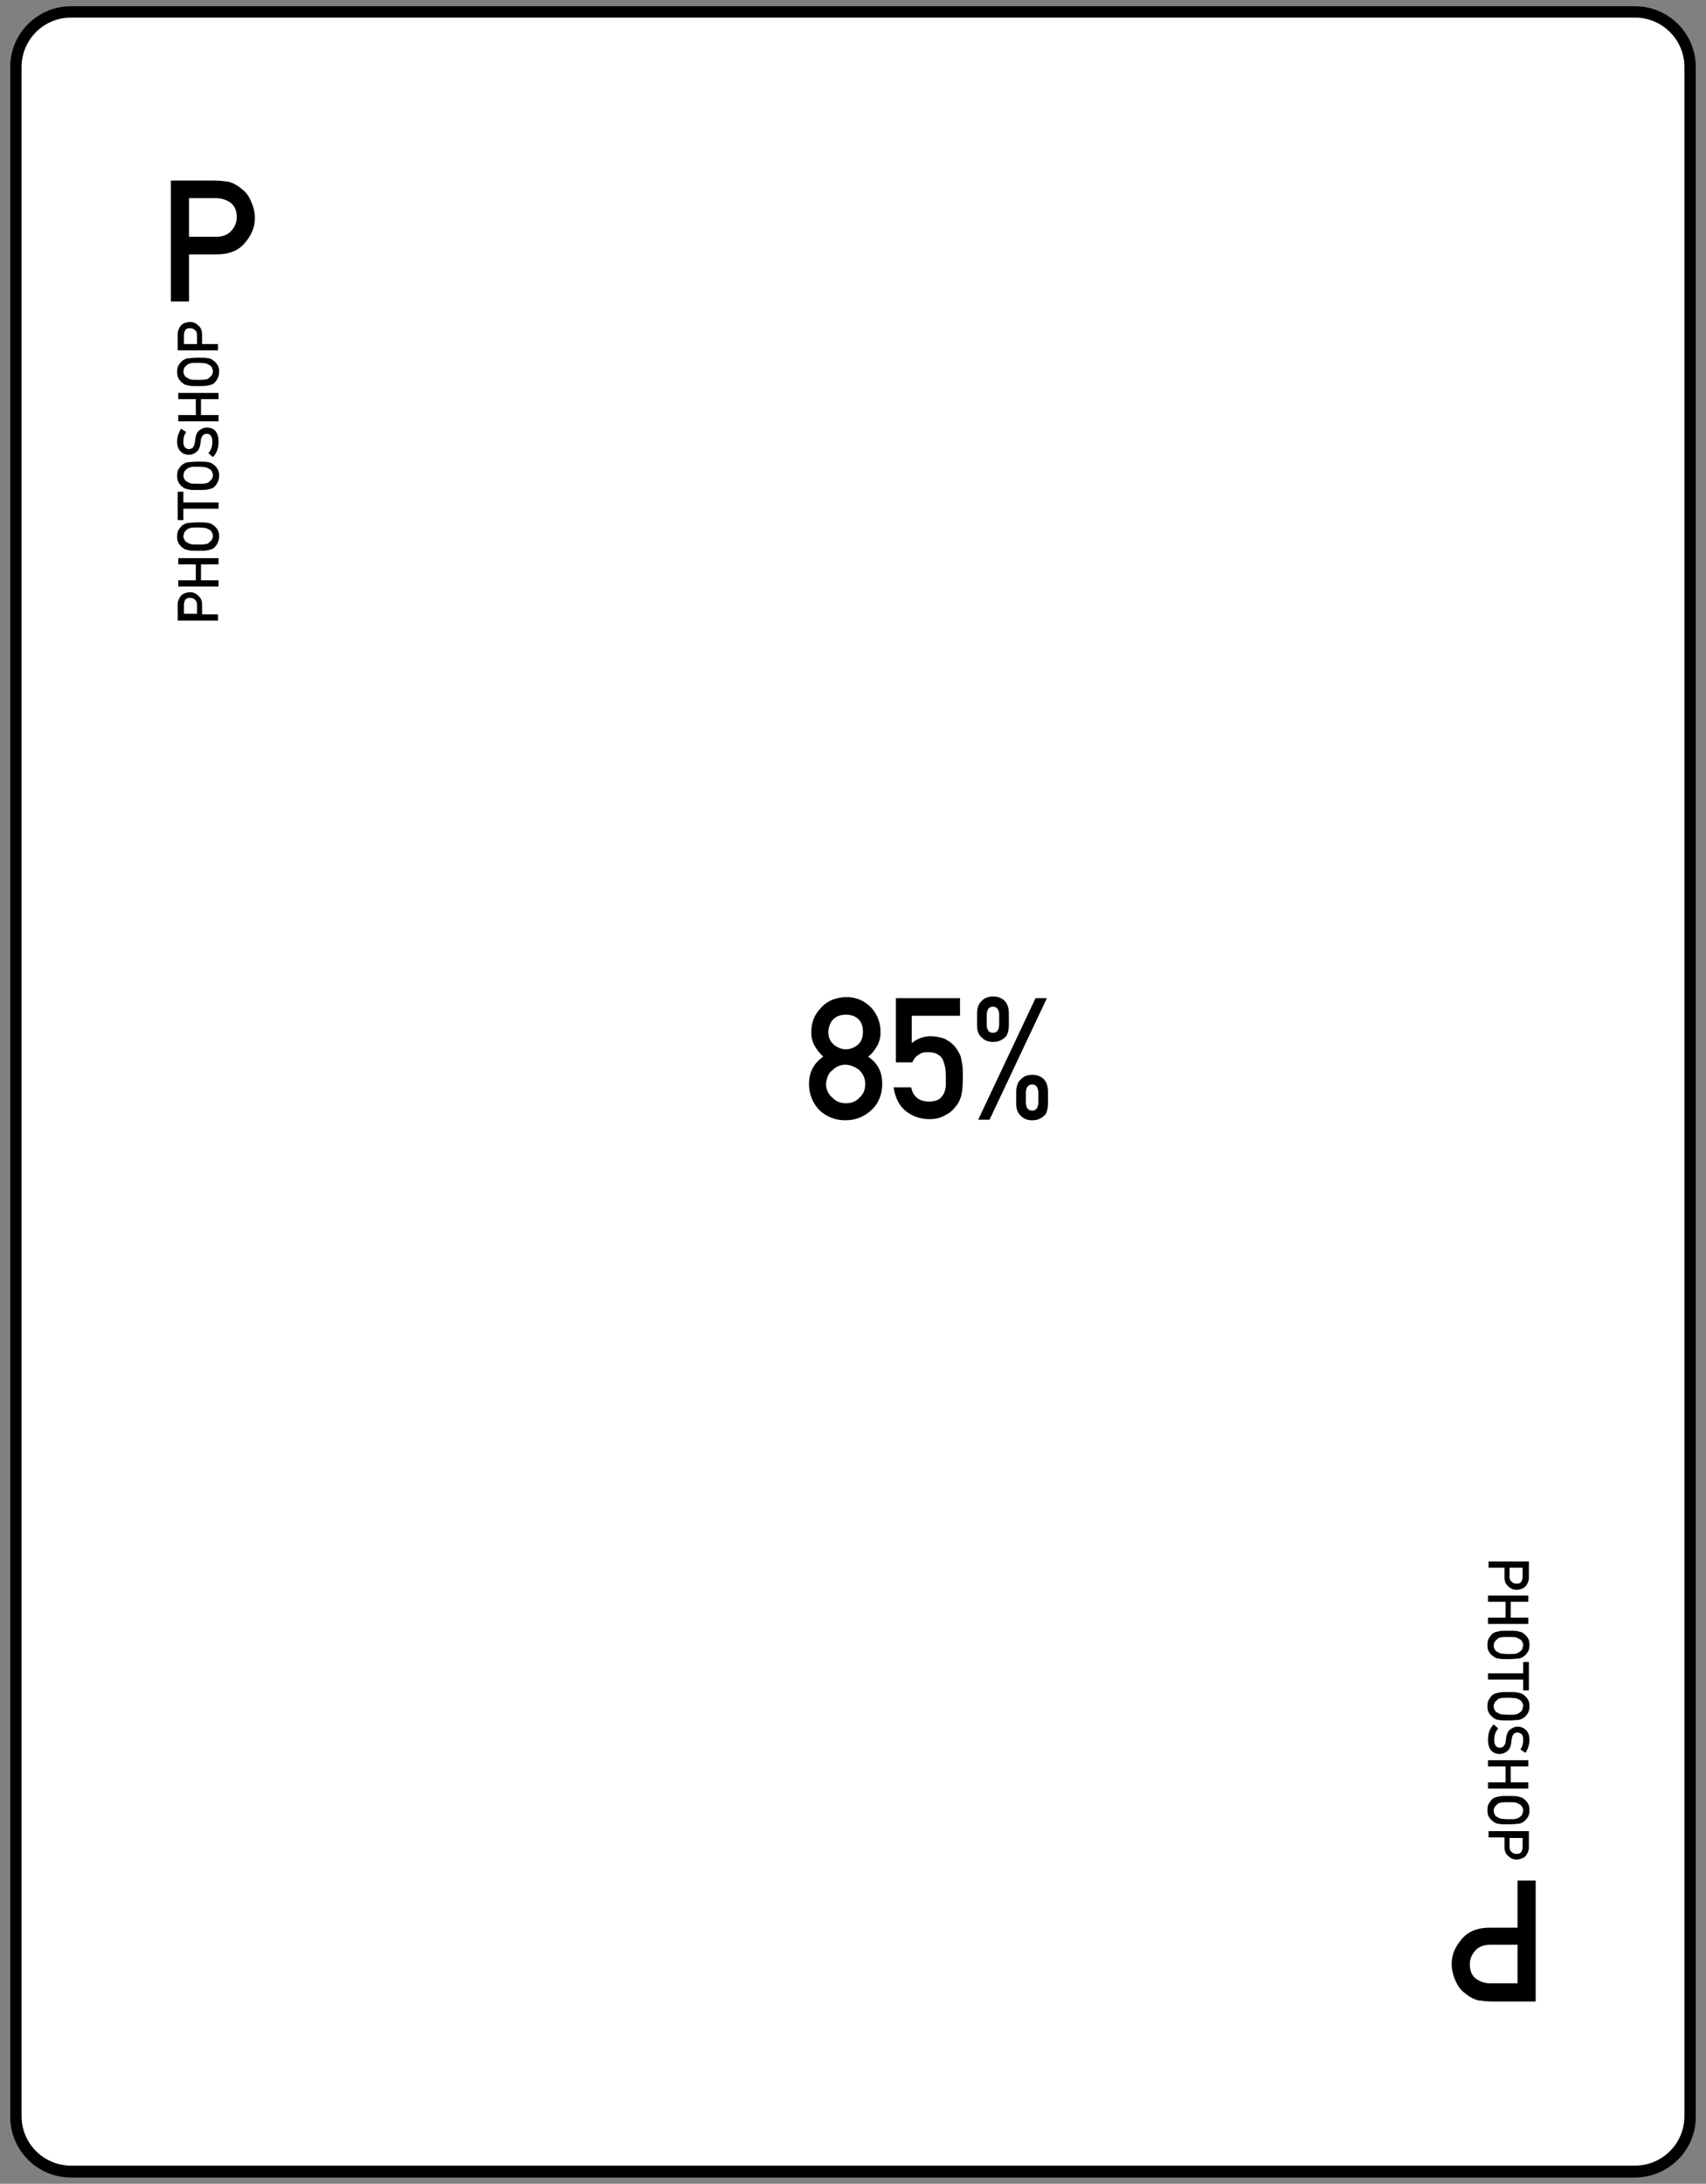 <?xml version="1.0" encoding="utf-8"?>
<!-- Generator: Adobe Illustrator 22.0.1, SVG Export Plug-In . SVG Version: 6.00 Build 0)  -->
<svg version="1.1" id="Layer_1" xmlns="http://www.w3.org/2000/svg" xmlns:xlink="http://www.w3.org/1999/xlink" x="0px" y="0px"
	 viewBox="0 0 300.5 384.6" style="enable-background:new 0 0 300.5 384.6;" xml:space="preserve">
<rect x="0" y="0" width="300.5" height="384.6" fill="#808080" stroke="none"/>
<style type="text/css">
	.st0{fill:#FFFFFF;}
</style>
<g>
	<g>
		<path class="st0" d="M288,382.5H12.5c-5.3,0-9.7-4.4-9.7-9.7V11.8c0-5.3,4.4-9.7,9.7-9.7H288c5.3,0,9.7,4.4,9.7,9.7v360.9
			C297.8,378.1,293.4,382.5,288,382.5z"/>
		<path d="M288,383.5H12.5c-5.9,0-10.7-4.8-10.7-10.7V11.8c0-5.9,4.8-10.7,10.7-10.7H288c5.9,0,10.7,4.8,10.7,10.7v360.9
			C298.8,378.6,293.9,383.5,288,383.5z M12.5,3.1c-4.8,0-8.7,3.9-8.7,8.7v360.9c0,4.8,3.9,8.7,8.7,8.7H288c4.8,0,8.7-3.9,8.7-8.7
			V11.8c0-4.8-3.9-8.7-8.7-8.7H12.5z"/>
	</g>
	<g>
		<path d="M30.1,31.8h7.7c0.8,0,1.7,0.1,2.4,0.2c0.8,0.2,1.6,0.6,2.4,1.3c0.7,0.5,1.2,1.2,1.6,2.1c0.4,0.9,0.7,1.9,0.7,3
			c0,1.6-0.6,3-1.7,4.3c-1.1,1.4-2.8,2.1-5,2.1h-4.9v8.3h-3.2V31.8z M33.3,41.7h4.8c1.2,0,2.1-0.4,2.7-1.1c0.6-0.7,0.9-1.5,0.9-2.3
			c0-0.7-0.1-1.3-0.4-1.8c-0.2-0.4-0.6-0.8-1-1c-0.7-0.4-1.4-0.6-2.3-0.6h-4.7V41.7z"/>
	</g>
	<g>
		<path d="M31.3,109.2v-2.6c0-0.3,0-0.6,0.1-0.8c0.1-0.3,0.2-0.5,0.4-0.8c0.2-0.2,0.4-0.4,0.7-0.5c0.3-0.1,0.6-0.2,1-0.2
			c0.5,0,1,0.2,1.4,0.6c0.5,0.4,0.7,0.9,0.7,1.7v1.6h2.8v1.1H31.3z M34.7,108.1v-1.6c0-0.4-0.1-0.7-0.4-0.9
			c-0.2-0.2-0.5-0.3-0.8-0.3c-0.2,0-0.4,0-0.6,0.1c-0.1,0.1-0.3,0.2-0.3,0.3c-0.1,0.2-0.2,0.5-0.2,0.8v1.6H34.7z"/>
		<path d="M35.4,99.4v2.8h3.1v1.1h-7.1v-1.1h3.1v-2.8h-3.1v-1.1h7.1v1.1H35.4z"/>
		<path d="M34.9,97c-0.8,0-1.4,0-1.7-0.1c-0.3-0.1-0.5-0.1-0.7-0.2c-0.3-0.2-0.6-0.4-0.9-0.8c-0.3-0.4-0.4-0.8-0.4-1.4
			c0-0.6,0.1-1,0.4-1.4c0.3-0.4,0.5-0.6,0.9-0.8c0.2-0.1,0.4-0.2,0.7-0.2c0.3,0,0.8-0.1,1.7-0.1c0.8,0,1.4,0,1.7,0.1
			c0.3,0,0.5,0.1,0.7,0.2c0.3,0.2,0.6,0.4,0.9,0.8c0.3,0.4,0.4,0.8,0.4,1.4c0,0.6-0.2,1-0.4,1.4c-0.3,0.4-0.5,0.7-0.9,0.8
			c-0.1,0.1-0.2,0.1-0.3,0.1c-0.1,0-0.2,0.1-0.4,0.1C36.3,97,35.7,97,34.9,97z M34.9,95.9c0.7,0,1.2,0,1.4-0.1
			c0.2,0,0.4-0.1,0.6-0.3c0.1-0.1,0.3-0.3,0.4-0.4c0.1-0.2,0.2-0.4,0.2-0.7c0-0.3-0.1-0.5-0.2-0.7c-0.1-0.2-0.2-0.3-0.4-0.4
			c-0.2-0.1-0.4-0.2-0.6-0.3c-0.2,0-0.7-0.1-1.4-0.1c-0.7,0-1.2,0-1.4,0.1c-0.2,0.1-0.4,0.1-0.6,0.3c-0.1,0.1-0.3,0.3-0.4,0.4
			c-0.1,0.2-0.1,0.4-0.2,0.7c0,0.3,0.1,0.5,0.2,0.7c0.1,0.2,0.2,0.3,0.4,0.4c0.2,0.1,0.3,0.2,0.6,0.3C33.7,95.9,34.2,95.9,34.9,95.9
			z"/>
		<path d="M32.3,89.7v1.9h-1v-5h1v1.9h6.2v1.1H32.3z"/>
		<path d="M34.9,86.3c-0.8,0-1.4,0-1.7-0.1c-0.3-0.1-0.5-0.1-0.7-0.2c-0.3-0.2-0.6-0.4-0.9-0.8c-0.3-0.4-0.4-0.8-0.4-1.4
			c0-0.6,0.1-1,0.4-1.4c0.3-0.4,0.5-0.6,0.9-0.8c0.2-0.1,0.4-0.2,0.7-0.2c0.3,0,0.8-0.1,1.7-0.1c0.8,0,1.4,0,1.7,0.1
			c0.3,0,0.5,0.1,0.7,0.2c0.3,0.2,0.6,0.4,0.9,0.8c0.3,0.4,0.4,0.8,0.4,1.4c0,0.6-0.2,1-0.4,1.4c-0.3,0.4-0.5,0.7-0.9,0.8
			c-0.1,0.1-0.2,0.1-0.3,0.1c-0.1,0-0.2,0.1-0.4,0.1C36.3,86.3,35.7,86.3,34.9,86.3z M34.9,85.2c0.7,0,1.2,0,1.4-0.1
			c0.2,0,0.4-0.1,0.6-0.3c0.1-0.1,0.3-0.3,0.4-0.4c0.1-0.2,0.2-0.4,0.2-0.7c0-0.3-0.1-0.5-0.2-0.7c-0.1-0.2-0.2-0.3-0.4-0.4
			c-0.2-0.1-0.4-0.2-0.6-0.3c-0.2,0-0.7-0.1-1.4-0.1c-0.7,0-1.2,0-1.4,0.1c-0.2,0.1-0.4,0.1-0.6,0.3c-0.1,0.1-0.3,0.3-0.4,0.4
			c-0.1,0.2-0.1,0.4-0.2,0.7c0,0.3,0.1,0.5,0.2,0.7c0.1,0.2,0.2,0.3,0.4,0.4c0.2,0.1,0.3,0.2,0.6,0.3C33.7,85.2,34.2,85.2,34.9,85.2
			z"/>
		<path d="M37.4,77.8c0-0.9-0.3-1.4-1-1.4c-0.5,0-0.8,0.3-1,0.9c0,0.3-0.1,0.6-0.1,0.9c-0.1,0.6-0.3,1.1-0.7,1.4
			c-0.4,0.3-0.8,0.5-1.3,0.5c-0.6,0-1.1-0.2-1.5-0.6c-0.4-0.4-0.6-1-0.6-1.7c0-0.9,0.3-1.7,0.7-2.3l0.9,0.6
			c-0.4,0.5-0.5,1.1-0.5,1.8c0,0.3,0.1,0.6,0.2,0.8c0.2,0.2,0.4,0.4,0.8,0.4c0.2,0,0.4-0.1,0.6-0.2c0.2-0.2,0.3-0.4,0.4-0.8
			c0-0.2,0.1-0.5,0.1-0.8c0.1-0.7,0.3-1.2,0.7-1.5c0.4-0.3,0.8-0.5,1.3-0.5c1.4,0,2.1,0.9,2.1,2.5c0,1.1-0.3,2-1,2.7l-0.8-0.7
			C37.2,79.3,37.4,78.6,37.4,77.8z"/>
		<path d="M35.4,70.3v2.8h3.1v1.1h-7.1v-1.1h3.1v-2.8h-3.1v-1.1h7.1v1.1H35.4z"/>
		<path d="M34.9,68c-0.8,0-1.4,0-1.7-0.1c-0.3-0.1-0.5-0.1-0.7-0.2c-0.3-0.2-0.6-0.4-0.9-0.8c-0.3-0.4-0.4-0.8-0.4-1.4
			c0-0.6,0.1-1,0.4-1.4c0.3-0.4,0.5-0.6,0.9-0.8c0.2-0.1,0.4-0.2,0.7-0.2c0.3,0,0.8-0.1,1.7-0.1c0.8,0,1.4,0,1.7,0.1
			c0.3,0,0.5,0.1,0.7,0.2c0.3,0.2,0.6,0.4,0.9,0.8c0.3,0.4,0.4,0.8,0.4,1.4c0,0.6-0.2,1-0.4,1.4c-0.3,0.4-0.5,0.7-0.9,0.8
			c-0.1,0.1-0.2,0.1-0.3,0.1c-0.1,0-0.2,0.1-0.4,0.1C36.3,68,35.7,68,34.9,68z M34.9,66.9c0.7,0,1.2,0,1.4-0.1
			c0.2,0,0.4-0.1,0.6-0.3c0.1-0.1,0.3-0.3,0.4-0.4c0.1-0.2,0.2-0.4,0.2-0.7c0-0.3-0.1-0.5-0.2-0.7c-0.1-0.2-0.2-0.3-0.4-0.4
			c-0.2-0.1-0.4-0.2-0.6-0.3c-0.2,0-0.7-0.1-1.4-0.1c-0.7,0-1.2,0-1.4,0.1c-0.2,0.1-0.4,0.1-0.6,0.3c-0.1,0.1-0.3,0.3-0.4,0.4
			c-0.1,0.2-0.1,0.4-0.2,0.7c0,0.3,0.1,0.5,0.2,0.7c0.1,0.2,0.2,0.3,0.4,0.4c0.2,0.1,0.3,0.2,0.6,0.3C33.7,66.9,34.2,66.9,34.9,66.9
			z"/>
		<path d="M31.3,61.6v-2.6c0-0.3,0-0.6,0.1-0.8c0.1-0.3,0.2-0.5,0.4-0.8c0.2-0.2,0.4-0.4,0.7-0.5c0.3-0.1,0.6-0.2,1-0.2
			c0.5,0,1,0.2,1.4,0.6c0.5,0.4,0.7,0.9,0.7,1.7v1.6h2.8v1.1H31.3z M34.7,60.6V59c0-0.4-0.1-0.7-0.4-0.9c-0.2-0.2-0.5-0.3-0.8-0.3
			c-0.2,0-0.4,0-0.6,0.1c-0.1,0.1-0.3,0.2-0.3,0.3c-0.1,0.2-0.2,0.5-0.2,0.8v1.6H34.7z"/>
	</g>
	<g>
		<path d="M270.5,352.5h-7.7c-0.8,0-1.7-0.1-2.4-0.2c-0.8-0.2-1.6-0.6-2.4-1.3c-0.7-0.5-1.2-1.2-1.6-2.1c-0.4-0.9-0.7-1.9-0.7-3
			c0-1.6,0.6-3,1.7-4.3c1.1-1.4,2.8-2.1,5-2.1h4.9v-8.3h3.2V352.5z M267.3,342.5h-4.8c-1.2,0-2.1,0.4-2.7,1.1
			c-0.6,0.7-0.9,1.5-0.9,2.3c0,0.7,0.1,1.3,0.4,1.8c0.2,0.4,0.6,0.8,1,1c0.7,0.4,1.4,0.6,2.3,0.6h4.7V342.5z"/>
	</g>
	<g>
		<path d="M269.3,275.1v2.6c0,0.3,0,0.6-0.1,0.8c-0.1,0.3-0.2,0.5-0.4,0.8c-0.2,0.2-0.4,0.4-0.7,0.5c-0.3,0.1-0.6,0.2-1,0.2
			c-0.5,0-1-0.2-1.4-0.6c-0.5-0.4-0.7-0.9-0.7-1.7v-1.6h-2.8v-1.1H269.3z M265.9,276.1v1.6c0,0.4,0.1,0.7,0.4,0.9
			c0.2,0.2,0.5,0.3,0.8,0.3c0.2,0,0.4,0,0.6-0.1c0.1-0.1,0.3-0.2,0.3-0.3c0.1-0.2,0.2-0.5,0.2-0.8v-1.6H265.9z"/>
		<path d="M265.2,284.9v-2.8h-3.1V281h7.1v1.1h-3.1v2.8h3.1v1.1h-7.1v-1.1H265.2z"/>
		<path d="M265.7,287.2c0.8,0,1.4,0,1.7,0.1c0.3,0.1,0.5,0.1,0.7,0.2c0.3,0.2,0.6,0.4,0.9,0.8c0.3,0.4,0.4,0.8,0.4,1.4
			c0,0.6-0.1,1-0.4,1.4c-0.3,0.4-0.5,0.6-0.9,0.8c-0.2,0.1-0.4,0.2-0.7,0.2c-0.3,0-0.8,0.1-1.7,0.1c-0.8,0-1.4,0-1.7-0.1
			c-0.3,0-0.5-0.1-0.7-0.2c-0.3-0.2-0.6-0.4-0.9-0.8c-0.3-0.4-0.4-0.8-0.4-1.4c0-0.6,0.1-1,0.4-1.4c0.3-0.4,0.5-0.7,0.9-0.8
			c0.1-0.1,0.2-0.1,0.3-0.1c0.1,0,0.2-0.1,0.4-0.1C264.3,287.2,264.9,287.2,265.7,287.2z M265.7,288.3c-0.7,0-1.2,0-1.4,0.1
			c-0.2,0-0.4,0.1-0.6,0.3c-0.1,0.1-0.3,0.3-0.4,0.4c-0.1,0.2-0.2,0.4-0.2,0.7c0,0.3,0.1,0.5,0.2,0.7c0.1,0.2,0.2,0.3,0.4,0.4
			c0.2,0.1,0.4,0.2,0.6,0.3c0.2,0,0.7,0.1,1.4,0.1s1.2,0,1.4-0.1c0.2-0.1,0.4-0.1,0.6-0.3c0.1-0.1,0.3-0.2,0.4-0.4
			c0.1-0.2,0.1-0.4,0.2-0.7c0-0.3-0.1-0.5-0.2-0.7c-0.1-0.2-0.2-0.3-0.4-0.4c-0.2-0.1-0.3-0.2-0.6-0.3
			C266.9,288.3,266.4,288.3,265.7,288.3z"/>
		<path d="M268.3,294.6v-1.9h1v5h-1v-1.9h-6.2v-1.1H268.3z"/>
		<path d="M265.7,298c0.8,0,1.4,0,1.7,0.1c0.3,0.1,0.5,0.1,0.7,0.2c0.3,0.2,0.6,0.4,0.9,0.8c0.3,0.4,0.4,0.8,0.4,1.4
			c0,0.6-0.1,1-0.4,1.4c-0.3,0.4-0.5,0.6-0.9,0.8c-0.2,0.1-0.4,0.2-0.7,0.2c-0.3,0-0.8,0.1-1.7,0.1c-0.8,0-1.4,0-1.7-0.1
			c-0.3,0-0.5-0.1-0.7-0.2c-0.3-0.2-0.6-0.4-0.9-0.8c-0.3-0.4-0.4-0.8-0.4-1.4c0-0.6,0.1-1,0.4-1.4c0.3-0.4,0.5-0.7,0.9-0.8
			c0.1-0.1,0.2-0.1,0.3-0.1c0.1,0,0.2-0.1,0.4-0.1C264.3,298,264.9,298,265.7,298z M265.7,299c-0.7,0-1.2,0-1.4,0.1
			c-0.2,0-0.4,0.1-0.6,0.3c-0.1,0.1-0.3,0.3-0.4,0.4c-0.1,0.2-0.2,0.4-0.2,0.7c0,0.3,0.1,0.5,0.2,0.7c0.1,0.2,0.2,0.3,0.4,0.4
			c0.2,0.1,0.4,0.2,0.6,0.3c0.2,0,0.7,0.1,1.4,0.1s1.2,0,1.4-0.1c0.2-0.1,0.4-0.1,0.6-0.3c0.1-0.1,0.3-0.2,0.4-0.4
			c0.1-0.2,0.1-0.4,0.2-0.7c0-0.3-0.1-0.5-0.2-0.7c-0.1-0.2-0.2-0.3-0.4-0.4c-0.2-0.1-0.3-0.2-0.6-0.3
			C266.9,299.1,266.4,299,265.7,299z"/>
		<path d="M263.2,306.4c0,0.9,0.3,1.4,1,1.4c0.5,0,0.8-0.3,1-0.9c0-0.3,0.1-0.6,0.1-0.9c0.1-0.6,0.3-1.1,0.7-1.4
			c0.4-0.3,0.8-0.5,1.3-0.5c0.6,0,1.1,0.2,1.5,0.6c0.4,0.4,0.6,1,0.6,1.7c0,0.9-0.3,1.7-0.7,2.3l-0.9-0.6c0.4-0.5,0.5-1.1,0.5-1.8
			c0-0.3-0.1-0.6-0.2-0.8c-0.2-0.2-0.4-0.3-0.8-0.4c-0.2,0-0.4,0.1-0.6,0.2c-0.2,0.2-0.3,0.4-0.4,0.8c0,0.2-0.1,0.5-0.1,0.8
			c-0.1,0.7-0.3,1.2-0.7,1.5c-0.4,0.3-0.8,0.5-1.3,0.5c-1.4,0-2.1-0.9-2.1-2.5c0-1.1,0.3-2,1-2.7l0.8,0.7
			C263.4,305,263.2,305.6,263.2,306.4z"/>
		<path d="M265.2,313.9v-2.8h-3.1V310h7.1v1.1h-3.1v2.8h3.1v1.1h-7.1v-1.1H265.2z"/>
		<path d="M265.7,316.3c0.8,0,1.4,0,1.7,0.1c0.3,0.1,0.5,0.1,0.7,0.2c0.3,0.2,0.6,0.4,0.9,0.8c0.3,0.4,0.4,0.8,0.4,1.4
			c0,0.6-0.1,1-0.4,1.4c-0.3,0.4-0.5,0.6-0.9,0.8c-0.2,0.1-0.4,0.2-0.7,0.2c-0.3,0-0.8,0.1-1.7,0.1c-0.8,0-1.4,0-1.7-0.1
			c-0.3,0-0.5-0.1-0.7-0.2c-0.3-0.2-0.6-0.4-0.9-0.8c-0.3-0.4-0.4-0.8-0.4-1.4c0-0.6,0.1-1,0.4-1.4c0.3-0.4,0.5-0.7,0.9-0.8
			c0.1-0.1,0.2-0.1,0.3-0.1c0.1,0,0.2-0.1,0.4-0.1C264.3,316.3,264.9,316.3,265.7,316.3z M265.7,317.4c-0.7,0-1.2,0-1.4,0.1
			c-0.2,0-0.4,0.1-0.6,0.3c-0.1,0.1-0.3,0.3-0.4,0.4c-0.1,0.2-0.2,0.4-0.2,0.7c0,0.3,0.1,0.5,0.2,0.7c0.1,0.2,0.2,0.3,0.4,0.4
			c0.2,0.1,0.4,0.2,0.6,0.3c0.2,0,0.7,0.1,1.4,0.1s1.2,0,1.4-0.1c0.2-0.1,0.4-0.1,0.6-0.3c0.1-0.1,0.3-0.2,0.4-0.4
			c0.1-0.2,0.1-0.4,0.2-0.7c0-0.3-0.1-0.5-0.2-0.7c-0.1-0.2-0.2-0.3-0.4-0.4c-0.2-0.1-0.3-0.2-0.6-0.3
			C266.9,317.4,266.4,317.4,265.7,317.4z"/>
		<path d="M269.3,322.6v2.6c0,0.3,0,0.6-0.1,0.8c-0.1,0.3-0.2,0.5-0.4,0.8c-0.2,0.2-0.4,0.4-0.7,0.5c-0.3,0.1-0.6,0.2-1,0.2
			c-0.5,0-1-0.2-1.4-0.6c-0.5-0.4-0.7-0.9-0.7-1.7v-1.6h-2.8v-1.1H269.3z M265.9,323.7v1.6c0,0.4,0.1,0.7,0.4,0.9
			c0.2,0.2,0.5,0.3,0.8,0.3c0.2,0,0.4,0,0.6-0.1c0.1-0.1,0.3-0.2,0.3-0.3c0.1-0.2,0.2-0.5,0.2-0.8v-1.6H265.9z"/>
	</g>
	<g>
		<path d="M142.5,190.9c0-2.1,0.9-3.7,2.5-4.8c-0.6-0.6-1.1-1.2-1.5-1.9c-0.4-0.7-0.6-1.5-0.6-2.4c0-1.8,0.6-3.2,1.8-4.4
			c1.1-1.2,2.5-1.7,4.3-1.8c1.8,0,3.2,0.6,4.4,1.8c1.1,1.2,1.7,2.6,1.7,4.4c0,0.9-0.2,1.7-0.6,2.4c-0.4,0.7-0.9,1.4-1.6,1.9
			c1.7,1.1,2.5,2.7,2.5,4.8c0,1.9-0.7,3.5-1.9,4.6c-1.3,1.2-2.8,1.8-4.6,1.8c-1.8,0-3.3-0.6-4.6-1.8
			C143.2,194.3,142.5,192.8,142.5,190.9z M145.5,190.9c0,1,0.4,1.8,1.1,2.4c0.7,0.7,1.4,1,2.4,1c1,0,1.8-0.3,2.4-1
			c0.7-0.6,1-1.4,1-2.4c0-1-0.4-1.8-1-2.4c-0.7-0.6-1.5-0.9-2.4-1c-0.9,0-1.7,0.3-2.4,1C145.9,189,145.6,189.9,145.5,190.9z
			 M145.9,181.7c0,1,0.3,1.7,1,2.3c0.6,0.5,1.3,0.8,2.1,0.8c0.8,0,1.5-0.3,2.1-0.8c0.6-0.5,0.9-1.3,0.9-2.3c0-1-0.3-1.8-0.9-2.3
			c-0.6-0.5-1.3-0.7-2.1-0.7c-0.8,0-1.5,0.2-2.1,0.7C146.3,179.9,146,180.7,145.9,181.7z"/>
		<path d="M157.7,175.8h11.4v3.1h-8.5v4.8c1-0.8,2.1-1.2,3.4-1.2c0.8,0,1.6,0.2,2.3,0.4c0.6,0.3,1.2,0.7,1.6,1.1
			c0.6,0.6,1,1.3,1.3,2c0.1,0.4,0.2,0.9,0.3,1.5c0.1,0.6,0.1,1.4,0.1,2.3c0,1.4-0.1,2.5-0.3,3.2c-0.2,0.7-0.5,1.4-1,1.9
			c-0.4,0.6-1,1.1-1.8,1.5c-0.8,0.5-1.7,0.7-2.8,0.7c-1.4,0-2.8-0.4-4-1.3c-1.2-0.9-2-2.3-2.3-4.3h3.1c0.3,1.6,1.4,2.5,3.1,2.5
			c0.7,0,1.3-0.1,1.8-0.4c0.4-0.3,0.7-0.7,0.9-1.1c0.2-0.5,0.3-1,0.3-1.5c0-0.5,0-1,0-1.5c0-1.2-0.2-2.2-0.6-3
			c-0.2-0.4-0.5-0.6-1-0.9c-0.4-0.2-0.9-0.3-1.6-0.3c-0.6,0-1.1,0.1-1.5,0.4c-0.5,0.3-0.9,0.7-1.2,1.4h-2.9V175.8z"/>
		<path d="M172.1,178.5c0-1,0.3-1.8,0.9-2.3c0.5-0.5,1.2-0.7,1.9-0.7c0.8,0,1.4,0.2,2,0.7c0.5,0.5,0.8,1.2,0.8,2.3v2.1
			c0,0.5-0.1,1-0.2,1.3c-0.1,0.4-0.3,0.7-0.6,0.9c-0.6,0.5-1.2,0.7-2,0.7c-0.7,0-1.4-0.2-1.9-0.7c-0.6-0.5-0.9-1.2-0.9-2.2V178.5z
			 M182.4,175.8h2l-10.1,21.4h-2L182.4,175.8z M173.8,180.4c0,1,0.4,1.5,1.1,1.5s1.1-0.5,1.1-1.5v-1.6c0-1-0.4-1.5-1.1-1.5
			s-1.1,0.5-1.1,1.5V180.4z M179,192.3c0-1,0.3-1.8,0.9-2.3c0.5-0.5,1.2-0.7,1.9-0.7c0.8,0,1.4,0.2,2,0.7c0.5,0.5,0.8,1.2,0.8,2.3
			v2.1c0,0.5-0.1,1-0.2,1.3c-0.1,0.4-0.3,0.7-0.6,0.9c-0.6,0.5-1.2,0.7-2,0.7c-0.7,0-1.4-0.2-1.9-0.7c-0.6-0.5-0.9-1.2-0.9-2.2
			V192.3z M180.7,194.1c0,1,0.4,1.5,1.1,1.5s1.1-0.5,1.1-1.5v-1.6c0-1-0.4-1.5-1.1-1.5s-1.1,0.5-1.1,1.5V194.1z"/>
	</g>
</g>
</svg>
